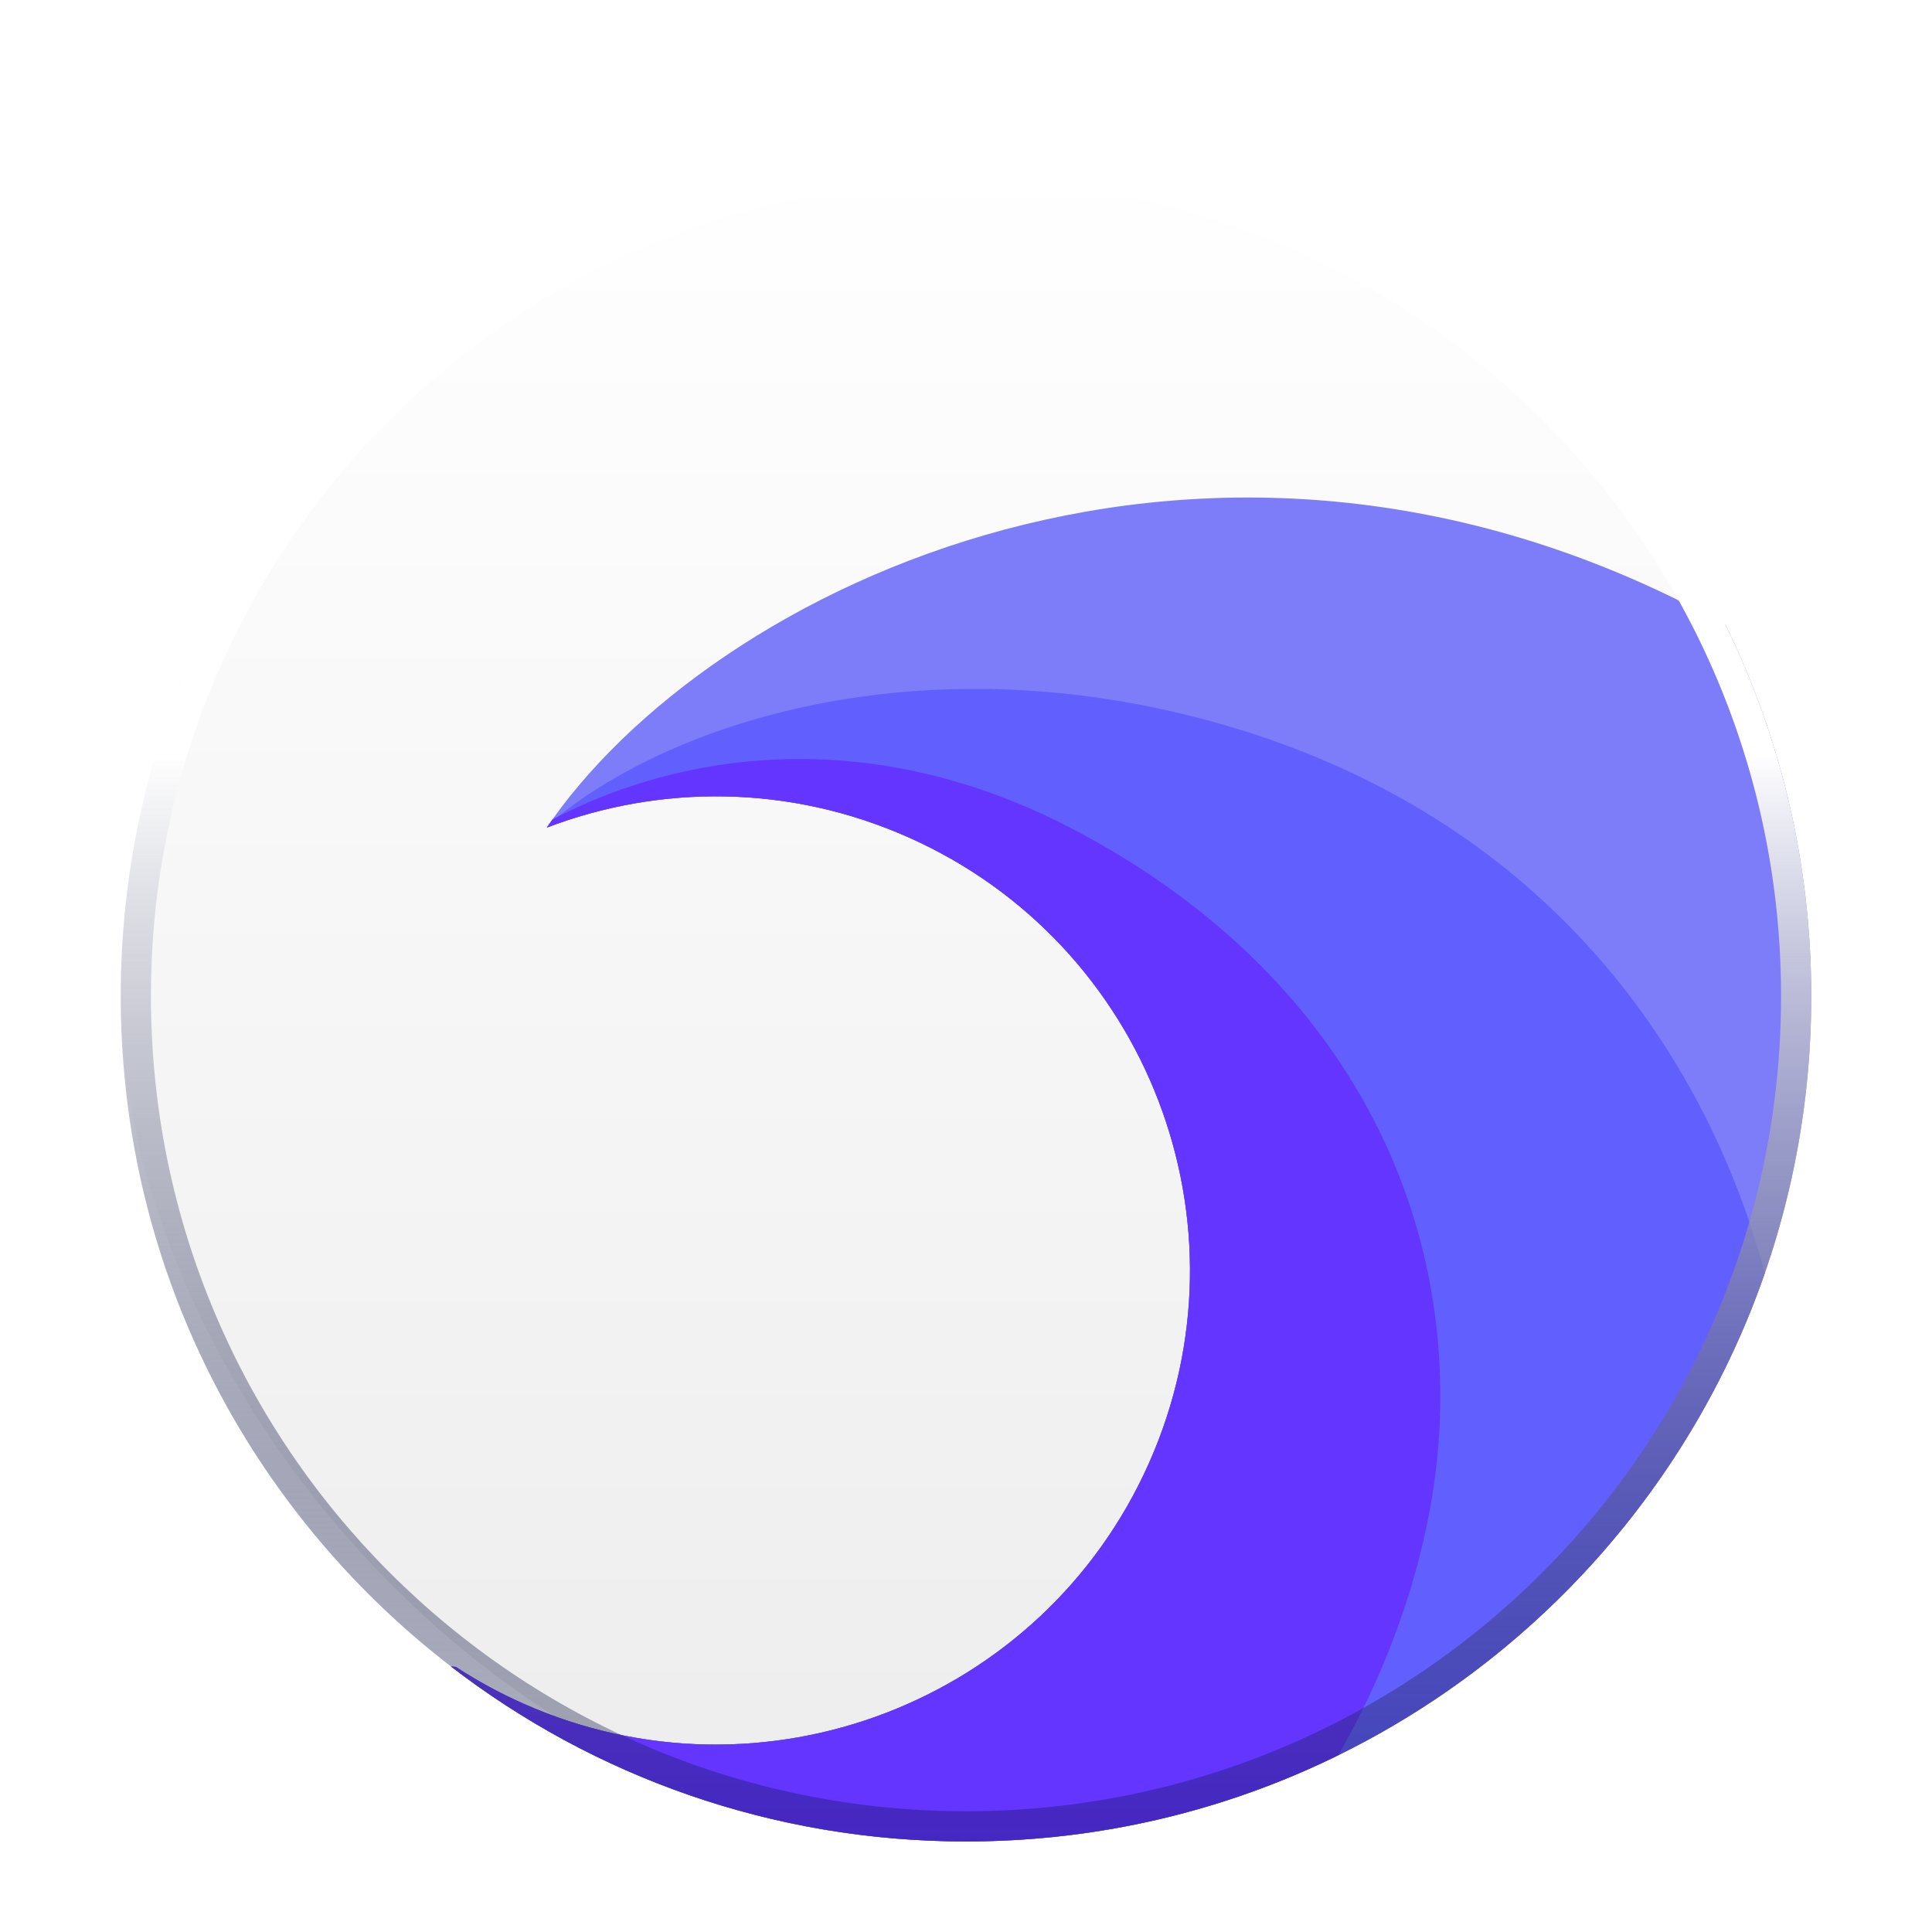 <svg xmlns="http://www.w3.org/2000/svg" xmlns:xlink="http://www.w3.org/1999/xlink" width="128" height="128" viewBox="0 0 128 128">
  <defs>
    <filter id="uos-browser-a" width="128.6%" height="128.6%" x="-14.3%" y="-14.3%" filterUnits="objectBoundingBox">
      <feOffset dy="2" in="SourceAlpha" result="shadowOffsetOuter1"/>
      <feGaussianBlur in="shadowOffsetOuter1" result="shadowBlurOuter1" stdDeviation="3"/>
      <feColorMatrix in="shadowBlurOuter1" result="shadowMatrixOuter1" values="0 0 0 0 0   0 0 0 0 0   0 0 0 0 0  0 0 0 0.2 0"/>
      <feMerge>
        <feMergeNode in="shadowMatrixOuter1"/>
        <feMergeNode in="SourceGraphic"/>
      </feMerge>
    </filter>
    <linearGradient id="uos-browser-b" x1="50%" x2="50%" y1="0%" y2="98.139%">
      <stop offset="0%" stop-color="#FFF"/>
      <stop offset="100%" stop-color="#EDEDED"/>
    </linearGradient>
    <path id="uos-browser-c" d="M50.478,14.855 C70.536,20.386 81.327,34.183 86.004,47.92 C86.36,48.964 86.714,50.127 87.052,51.392 C79.453,73.305 58.628,89.037 34.13,89.037 C21.284,89.037 9.449,84.712 0,77.439 C0.113,77.451 0.224,77.463 0.335,77.475 C1.728,78.386 3.213,79.199 4.784,79.898 C20.629,86.953 39.193,79.827 46.248,63.982 C53.302,48.137 46.176,29.573 30.331,22.518 C22.427,18.999 13.847,19.008 6.356,21.868 L6.326,21.91 L6.524,21.622 C14.367,14.917 31.033,9.494 50.478,14.855 Z"/>
    <path id="uos-browser-d" d="M41.292,22.009 C58.782,31.21 66.389,46.546 65.481,61.983 C65.103,68.417 63.03,75.903 58.8,83.322 C51.357,86.983 42.983,89.037 34.13,89.037 C21.284,89.037 9.449,84.712 0,77.439 C0.113,77.451 0.224,77.463 0.335,77.475 C1.728,78.386 3.213,79.199 4.784,79.898 C20.629,86.953 39.193,79.827 46.248,63.982 C53.302,48.137 46.176,29.573 30.331,22.518 C22.427,18.999 13.847,19.008 6.356,21.868 L6.326,21.911 L6.586,21.533 C6.633,21.466 6.68,21.398 6.728,21.331 C15.227,16.867 27.813,14.918 41.292,22.009 Z"/>
    <linearGradient id="uos-browser-e" x1="50%" x2="50%" y1="35.61%" y2="100%">
      <stop offset="0%" stop-color="#FFF"/>
      <stop offset="100%" stop-color="#000736" stop-opacity=".3"/>
    </linearGradient>
  </defs>
  <g fill="none" fill-rule="evenodd" filter="url(#uos-browser-a)" transform="translate(8 8)">
    <rect width="112" height="112" fill="url(#uos-browser-b)" fill-rule="nonzero" rx="56"/>
    <g transform="translate(21.87 22.963)">
      <path fill="#7D7CF9" d="M84.452,8.441 L84.654,8.857 C88.164,16.177 90.13,24.378 90.13,33.037 C90.13,63.965 65.057,89.037 34.13,89.037 C21.284,89.037 9.449,84.712 0,77.439 C0.113,77.451 0.224,77.463 0.335,77.475 C1.728,78.386 3.213,79.199 4.784,79.898 C20.629,86.953 39.193,79.827 46.248,63.982 C53.302,48.137 46.176,29.573 30.331,22.518 C22.427,18.999 13.847,19.008 6.356,21.868 L6.254,22.017 C17.098,5.868 50.527,-10.366 84.452,8.441 Z"/>
      <use fill="#625FFF" xlink:href="#uos-browser-c"/>
      <use fill="#6335FF" xlink:href="#uos-browser-d"/>
    </g>
    <path fill="url(#uos-browser-e)" fill-rule="nonzero" d="M56,0 C86.928,0 112,25.072 112,56 C112,86.928 86.928,112 56,112 C25.072,112 0,86.928 0,56 C0,25.072 25.072,0 56,0 Z M56,2 C26.177,2 2,26.177 2,56 C2,85.823 26.177,110 56,110 C85.823,110 110,85.823 110,56 C110,26.177 85.823,2 56,2 Z"/>
  </g>
</svg>
